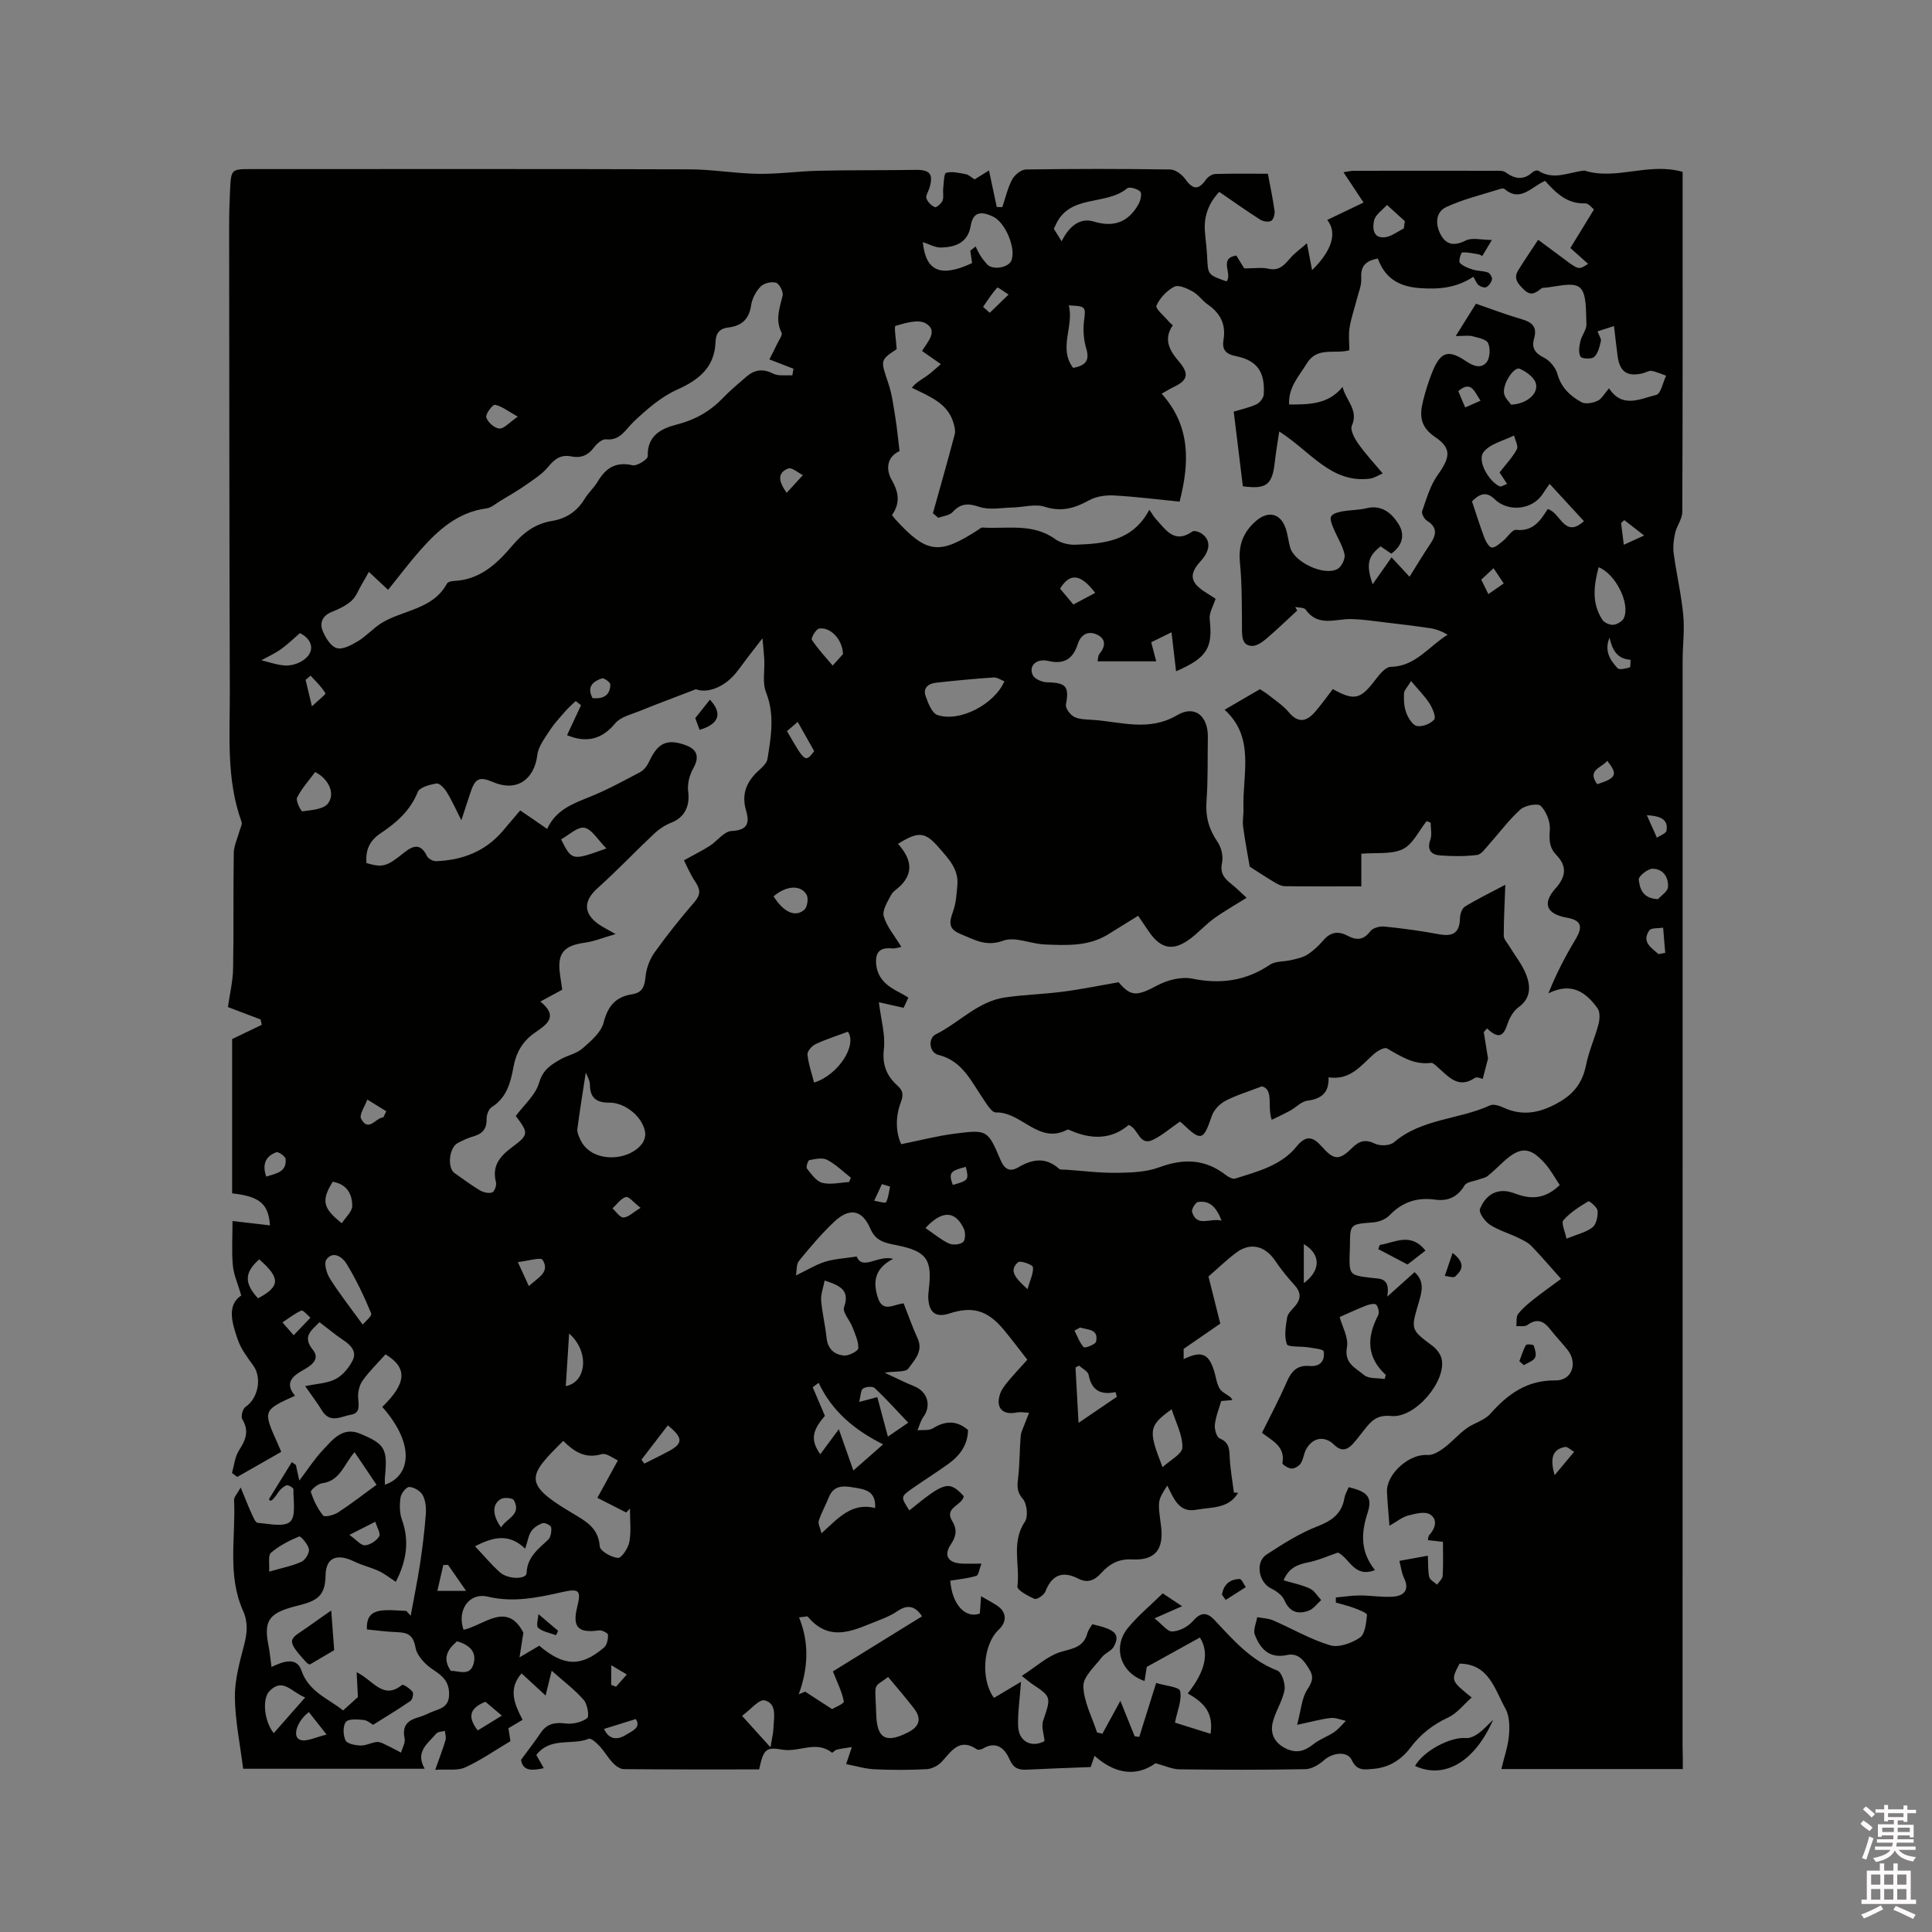 <svg enable-background="new 0 0 400 400" viewBox="0 0 400 400" xmlns="http://www.w3.org/2000/svg"><rect x="0" y="0" width="400" height="400" fill="#808080" stroke="none"/><path d="m385.2 377.6.6-.7c.6.4 1.3.9 1.9 1.5l-.6.7c-.8-.5-1.4-1-1.9-1.5zm.3 7.1c.6-1.4 1.1-2.9 1.5-4.5.3.1.6.3.9.4-.5 1.4-1 2.9-1.5 4.4zm.2-10.1.6-.6c.7.5 1.3 1.1 1.9 1.6l-.7.7c-.6-.6-1.2-1.2-1.8-1.7zm8.4-.8h.8v.9h1.8v.7h-1.8v1.8h-.8v-.3h-1.2v.9h3.3v2.6h-.8v-.4h-2.5c0 .3 0 .6-.1.8h3.4v.7h-3.5c0 .3-.1.6-.1.8h4v.7h-3.5c.7.9 1.9 1.3 3.6 1.5-.2.2-.4.5-.6.9-1.9-.3-3.2-1.1-3.8-2.3-.5 1.1-1.8 2-3.9 2.4-.2-.3-.4-.5-.6-.8 1.9-.4 3.1-.9 3.6-1.7h-3.2v-.7h3.5c.1-.2.1-.5.2-.8h-3.3v-.7h3.4c0-.2 0-.5 0-.8h-2.4v.3h-.8v-2.6h3.3v-.9h-1.2v.3h-.8v-1.8h-1.8v-.7h1.8v-.9h.8v.9h3.2zm-4.4 5.5h2.4c0-.3 0-.6 0-.9h-2.4zm1.2-3.1h3.2v-.8h-3.2zm4.4 2.2h-2.4v.9h2.5v-.9z" fill="#fcfafa"/><path d="m389.2 385.8h.9v1.5h1.9v-1.5h.9v1.5h2.7v6h1.1v.9h-11.3v-.9h1.1v-6h2.7zm.2 8.7.5.8c-1.2.6-2.5 1.3-4 1.9-.2-.3-.3-.6-.6-.8 1.6-.6 3-1.3 4.1-1.9zm-2-4.3h1.9v-2.1h-1.9zm0 3.1h1.9v-2.2h-1.9zm2.7-3.1h1.9v-2.1h-1.9zm0 3.1h1.9v-2.2h-1.9zm2.4 1.3c1.4.6 2.7 1.2 4.1 1.8l-.5.9c-1.5-.7-2.8-1.4-4.1-1.9zm2.2-6.5h-1.9v2.1h1.9zm-1.9 5.2h1.9v-2.2h-1.9z" fill="#fcfafa"/><g fill="#010100"><path d="m348.41 366.26c-12.52 0-24.59 0-37.57 0 .59-2.5 1.38-4.69 1.57-6.94.16-1.85.13-4.05-.73-5.58-2.22-3.95-3.39-9.26-9.5-9.3-1.82 3.5-1.82 3.5 2.51 7.01-1.66 1.46-3.02 3.27-4.83 4.12-3.17 1.48-5.74 3.46-7.82 6.23-1.93 2.57-4.49 4.17-7.76 4.43-1.75.14-3.32.5-4.4-1.81-.92-1.97-4-1.56-5.77.02-1.04.93-2.56 1.83-3.88 1.85-8.69.16-17.39.14-26.09.03-1.43-.02-2.85-.71-4.9-1.26-3.87 2.78-8.27 2.35-12.63-1.54-.38 1.12-.69 2.03-.79 2.33-4.64.18-8.91.32-13.18.54-1.75.09-2.82-.28-3.63-2.14-.97-2.23-2.71-3.9-5.54-2.21-.33.19-.94.32-1.2.15-3.63-2.47-5.26.35-7.28 2.55-.75.82-2.06 1.49-3.15 1.55-3.6.19-7.21.19-10.81.02-1.87-.08-3.71-.66-5.85-1.07.21-.64.63-1.88 1.19-3.53-1.22.2-2.2.31-3.15.54-.36.09-.87.7-.96.63-3.27-2.62-6.84-.04-10.24-.63-3.46-.6-3.93-.12-4.85 4.09-9.21 0-18.62.03-28.03-.06-.76-.01-1.67-.67-2.24-1.28-1.02-1.07-1.76-2.39-2.76-3.48-.62-.67-1.77-1.72-2.25-1.52-3.47 1.41-7.93-.45-10.85 3.35.46.82.95 1.69 1.54 2.73-2.44.55-4.36.62-4.7-1.74 1.53-2.09 2.86-3.77 4.04-5.54 1.3-1.95 2.96-2.25 5.19-1.97 1.46.18 3.29-.24 4.45-1.09.48-.35.07-2.9-.7-3.78-1.84-2.11-4.13-3.83-6.64-6.05-.44 1.8-.73 2.97-1.26 5.13-1.9-1.75-3.39-3.12-4.97-4.58-2.84 3.19-1.49 6.37.21 9.61-1 .59-1.89 1.12-2.94 1.74.15.98.31 1.97.42 2.68-3.23 1.92-6.17 3.98-9.39 5.44-1.58.72-3.66.33-6.18.49.87-2.46 1.58-4.29 2.13-6.16.17-.57-.08-1.27-.13-1.91-.61.18-1.45.16-1.79.57-1.71 2.03-4.44 3.74-2.39 7.28-12.98 0-25.65 0-37.59 0-.64-5.1-1.66-9.97-1.71-14.84-.04-3.6 1-7.27 1.92-10.82.64-2.46.83-4.69-.23-7.05-3.32-7.4-1.48-15.26-1.86-22.92-.03-.63.66-1.29 1.37-2.6.94 2.28 1.54 3.83 2.23 5.34.34.73.81 1.94 1.3 1.98 2.31.18 5.49.93 6.72-.25 1.25-1.19.62-4.39.67-6.72.01-.28-1.07-.93-1.42-.8-.67.25-1.31.84-1.72 1.45-1.3 1.95-1.75 2-1.91 1.39 1.57-2.55 3.15-5.1 4.72-7.65l.84.6c.21.95.42 1.9.71 3.23 1.74-2.29 3.11-4.44 4.82-6.26 2.05-2.17 4.11-4.96 7.74-3.46 5.23 2.15 5.73 3.19 5.17 8.97-.05.52-.01 1.05-.01 1.6 5.23-1.75 6.42-8.22-.54-16.1 5.03-4.91 5.29-8.08.67-10.89-1.58 1.77-3.34 3.48-4.74 5.43-.67.93-1 2.35-.93 3.52.08 1.55.53 3.22-1.49 3.55-1.99.33-4.3 1.9-5.98-.84-.98-1.61-2.14-3.12-3.5-5.08 2.37-.5 4.56-.56 6.3-1.46 1.47-.76 2.77-2.35 3.54-3.87.88-1.76-.32-3.12-1.89-4.16-1.67-1.1-3.2-2.4-4.98-3.75-1.68 1.75-3.64 2.91-1.36 5.75 1.5 1.87-.23 3.17-1.97 4.14-2.16 1.2-4.02 2.65-1.74 5.34-6.67 3.04-6.67 3.04-3.57 9.94.21.48.41.96.72 1.68-3.07 1.75-6.08 3.47-9.1 5.19-.37-.27-.74-.54-1.11-.82.47-1.58.61-3.36 1.47-4.69 1.39-2.14 2.14-4.02.67-6.45-.33-.55.1-2.16.67-2.54 2.61-1.74 3.45-6.01 1.61-8.56-1.23-1.7-2.57-3.46-3.23-5.41-1.17-3.42-2.3-7.07.74-9.1-.72-2.45-1.56-4.3-1.74-6.2-.27-2.92-.07-5.88-.07-9.21 2.82.33 5.26.61 7.75.9-.3-4.45-2.11-6-7.83-6.63 0-10.79 0-21.63 0-31.94 2.47-1.19 4.3-2.07 6.13-2.95-.08-.37-.15-.74-.23-1.11-2.21-.84-4.42-1.68-6.77-2.57.38-2.71 1.02-5.32 1.07-7.93.15-7.98.01-15.97.14-23.95.02-1.49.75-2.97 1.15-4.46.18-.67.65-1.47.46-2.01-3.2-8.82-2.4-17.99-2.43-27.07-.1-32.13-.11-64.26-.14-96.39 0-2.44.07-4.88.19-7.31.21-4.37.24-4.37 4.47-4.37 30.22 0 60.45-.05 90.67.05 4.73.01 9.45.86 14.19.93 4.2.06 8.4-.55 12.61-.64 6.66-.15 13.32-.07 19.97-.18 3.02-.05 3.78.88 2.86 3.83-.22.71-.78 1.53-.59 2.08.26.75 1.02 1.49 1.75 1.81.3.13 1.34-.74 1.58-1.35.3-.73.04-1.67.14-2.51.13-1.14.14-3.12.61-3.25 1.25-.34 2.73.03 4.09.29.58.11 1.09.63 1.81 1.07.9-.56 1.85-1.15 2.97-1.85.56 2.66 1.08 5.11 1.61 7.57.38.01.77.01 1.15.02.65-1.92 1.1-3.95 2.04-5.72.51-.95 1.85-2.05 2.83-2.07 9.97-.15 19.94-.15 29.9 0 1.06.02 2.42 1.03 3.09 1.97 1.62 2.25 2.75 2.33 4.33.09.4-.56 1.25-1.11 1.91-1.13 3.58-.11 7.17-.05 10.88-.05.51 2.72 1.04 5.19 1.38 7.68.09.68-.21 1.8-.69 2.07-.56.31-1.67.14-2.27-.24-2.85-1.82-5.61-3.78-8.49-5.76-2.23 2.4-3.2 5.07-2.97 8.17.14 1.8.39 3.58.47 5.38.17 3.62.13 3.62 4.01 4.99 1.31-1.54-1.72-4.78 2.03-5.35.67 1.09 1.38 2.26 1.63 2.66 2.21 0 3.66-.25 4.98.06 2.21.52 3.29-.71 4.51-2.14.89-1.05 2.06-1.87 3.5-3.13.46 2.39.73 3.82 1.06 5.57 4.14-4.06 5.26-7.76 3.14-10.39 2.47-1.19 4.88-2.34 7.52-3.61-1.43-2.15-2.7-4.07-4.16-6.27.85-.12 1.5-.3 2.16-.3 9.65-.02 19.3-.02 28.95 0 .83 0 1.87-.11 2.46.32 1.96 1.43 3.74 1.67 5.62-.06.27-.24.93-.43 1.17-.27 3.1 2.02 6.17.36 9.24 0 .11-.01.22-.06.31-.03 6.59 2.07 13.17-1.76 20.31.26v3.31c0 22.38.03 44.75-.07 67.13-.01 1.45-1.16 2.87-1.49 4.36-.31 1.39-.47 2.89-.28 4.29.57 4.23 1.57 8.42 1.97 12.66.3 3.14-.13 6.35-.13 9.53-.01 74.87-.01 149.75-.01 224.62.05 1.48.05 2.95.05 4.78zm-80.24-240.59c.13.25.27.5.4.74-2.14 1.97-4.24 4-6.46 5.89-.81.68-1.92 1.45-2.87 1.43-1.89-.05-2.09-1.57-2.1-3.21-.04-4.66.03-9.35-.42-13.98-.35-3.61.58-6.28 3.3-8.66 2.44-2.14 5.04-1.71 6.15 1.46.45 1.29.57 2.69.94 4.01.88 3.08 7.1 6 9.84 4.43.83-.47 1.62-2.14 1.42-3.03-.43-1.9-1.58-3.63-2.33-5.47-.31-.76-.75-1.85-.43-2.38.34-.59 1.45-.87 2.28-1.02 1.65-.3 3.38-.26 5-.65 3.15-.77 5.17.94 6.62 3.2 1.42 2.22.92 4.47-1.45 6.2-.75-.51-1.5-1.03-2.21-1.51-2.67 2.03-3.05 3.83-1.66 7.84 1.3-1.85 2.55-3.62 3.92-5.57 1.31 1.42 2.44 2.64 3.72 4.02 1.49-2.37 2.84-4.64 4.31-6.82 1.26-1.87 1.51-3.41-.71-4.79-.55-.34-1.16-1.47-.99-1.96.9-2.56 1.66-5.31 3.2-7.47 2.61-3.68 3-5.52-.58-7.94-3.06-2.07-3.17-4.48-2.44-7.4.51-2.04 1.14-4.08 1.93-6.03 1.71-4.19 3.28-4.74 7.07-2.16 1.58 1.08 3.11 1.46 4.16.16.72-.89.81-2.84.33-3.94-.35-.81-2.06-1.14-3.23-1.44-.85-.22-1.81-.04-3.49-.04 1.59-2.54 2.89-4.62 4.19-6.7 3.37 1.16 6.34 2.3 9.39 3.18 2.16.62 3.35 1.55 2.65 4-.54 1.87.1 3.04 2.01 3.97 1.23.6 2.45 2.07 2.81 3.39.78 2.84 2.67 4.57 4.98 5.85.84.46 2.36.17 3.35-.29.86-.4 1.4-1.49 2.36-2.59 2.77 4.25 6.48 2.17 9.79 1.36.94-.23 1.37-2.59 2.03-3.97-1.01-.35-1.99-.82-3.03-.99-.56-.09-1.2.36-1.81.5-3.25.75-4.77-.3-5.21-3.62-.26-1.96-.47-3.92-.74-6.16-1.4.45-2.36.76-3.41 1.1.32.88.81 1.53.69 2.04-.27 1.16-.59 2.53-1.39 3.26-.54.49-2.54.39-2.82-.08-.47-.8-.27-2.13-.03-3.17.27-1.23 1.31-2.4 1.25-3.56-.14-2.64.13-6.33-1.4-7.59-1.52-1.25-5.06-.04-7.71.1-.09 0-.19.09-.27.16-1.13.86-2.11 1.61-3.54.21-1.25-1.22-2.26-2.3-1.19-4.03 1.28-2.07 2.66-4.09 4.12-6.31 2.21 1.64 3.81 2.82 5.41 4.02 2.98 2.23 2.98 2.23 4.93.97-1.12-1-2.21-1.98-3.67-3.28 1.52-2.49 3.02-4.95 4.88-7.98-.35-.26-1.12-1.3-1.83-1.27-3.79.16-6.11-2.25-8.29-4.66-2.89 1.27-5.08 4.49-8.4 1.69-.18-.16-.64-.09-.93 0-3.72 1.19-7.57 2.09-11.09 3.72-2.37 1.09-2.3 3.74-1.13 5.84 1.14 2.04 2.83 2.26 5.11 1.11 1.32-.67 3.25-.12 5.43-.12-.95 1.59-1.48 2.46-1.99 3.32-.37-.18-.54-.31-.72-.34-1.15-.18-2.31-.48-3.44-.39-.25.02-.79 1.83-.5 2.14.67.7 1.75 1.1 2.73 1.41.99.31 2.11.24 3.09.59.42.15.92.98.85 1.4-.11.61-.61 1.32-1.15 1.63-.36.21-1.19-.07-1.6-.39-.45-.35-.66-1.01-1.11-1.75-3.49 2.31-7.1 2.65-11.19 2.34-4.54-.34-7.22-2.32-8.57-6.11-2.82.49-3.59 1.82-3.45 4.14.09 1.38-.54 2.81-.89 4.2-.5 1.98-1.19 3.92-1.52 5.93-.25 1.52-.05 3.11-.05 4.72-3.1.85-6.65-.82-8.81 2.73-1.6 2.64-3.86 4.89-3.66 8.5 4.22 0 8.15-.04 11.06-3.64.72 2.84 3.36 4.79 1.93 8.01-.4.9.57 2.67 1.32 3.74 1.44 2.05 3.17 3.9 5.07 6.16-.91.38-1.77.96-2.68 1.08-8.03 1-12.25-5.64-18.75-9.77-.35 2.41-.69 4.27-.89 6.14-.52 4.93-1.72 5.87-6.64 5.21-.63-5.16-1.26-10.3-1.89-15.46 1.48-.45 3.16-.81 4.68-1.5.69-.32 1.48-1.29 1.53-2.01.31-4.69-1.33-7.09-5.78-7.98-2.2-.44-2.88-1.43-2.54-3.42.53-3.17-.68-5.48-3.27-7.27-1.12-.78-1.94-2.04-3.12-2.69-1.15-.64-2.92-1.45-3.81-.99-1.54.8-3 2.34-3.69 3.92-.27.61 1.63 2.18 2.56 3.3.19.23.45.42.83.77-1.97 2.79-.74 5.16 1.16 7.37 2.29 2.66 2.02 4.01-1.09 5.46-.64.3-1.24.69-2.38 1.33 6.06 6.77 5.76 14.37 3.71 22.35-4.72-.47-9.14-1.04-13.57-1.28-1.69-.09-3.63.17-5.08.96-3 1.65-5.76 2.51-9.28 1.38-1.98-.64-4.39.1-6.61.15-2.31.05-4.81.57-6.89-.12-2.35-.79-3.88-.76-5.57 1.08-.65.7-1.95.8-2.95 1.18-.37-.32-.75-.63-1.12-.95 1.52-5.44 3.07-10.86 4.51-16.32.21-.79-.06-1.77-.32-2.59-1.24-3.84-4.62-5.16-8.55-7.07.83-1.09 1.99-1.67 3.04-2.41 1-.7 1.89-1.57 2.97-2.48-1.43-1-2.62-1.82-3.9-2.72 1.16-1.93 3.42-4.18.75-5.73-1.53-.89-4.23-.06-6.25.53-.33.1.13 2.93.25 4.82-3.47 2.3-3.35 2.27-1.74 7.04.77 2.27 1.07 4.72 1.46 7.1.36 2.2.56 4.42.87 6.97-2.43 1.08-3.03 3.54-1.58 6.05 1.5 2.59 1.68 4.85.01 7.19.33.41.51.67.72.9 6.49 7.09 9.06 7.41 17.17 2.13.26-.17.55-.46.81-.45 5.09.33 10.41-.98 15.09 2.39 1.1.79 2.74 1.21 4.11 1.17 6.02-.19 11.96-.75 15.39-7.25.67.97.96 1.52 1.37 1.95 2.04 2.19 3.8 5.2 7.55 2.56.37-.26 1.41.08 1.93.45 1.93 1.34 1.8 3.47-.24 5.7-2.41 2.63-2.18 4.37.84 6.32.79.51 1.59 1.02 2.26 1.45-.47 1.52-1.37 2.94-1.22 4.24.66 5.86-.45 7.97-6.96 10.78-.33-2.78-.62-5.28-.94-8.07-1.51.74-2.87 1.4-4.2 2.06.37 1.43.65 2.51 1.03 3.95-4.2 0-8.1 0-12.15 0 .17-.82.14-1.2.31-1.41 1.33-1.58 1.57-3.23-.48-4.15-1.78-.8-3.28-.01-3.93 2.01-.95 2.97-2.76 4.26-6.04 3.48-2.51-.6-4.19 1-3.25 2.95.39.79 1.9 1.44 2.91 1.46 4 .08 4.64.86 3.94 4.62-.14.75.88 2.11 1.7 2.53 1.07.55 2.46.54 3.73.62 5.9.38 11.7 2.53 17.64-.98 3.64-2.15 6.38.25 6.31 4.55-.07 4.45.04 8.92-.28 13.35-.23 3.14.5 5.74 2.27 8.32.8 1.16 1.24 3.01.95 4.36-.44 2.09.39 3.17 1.81 4.29 1.17.93 2.24 2.01 3.28 2.96-2.57 1.61-4.74 2.82-6.74 4.27-1.71 1.24-3.15 2.85-4.83 4.13-3.61 2.74-6.18 2.26-8.72-1.48-.65-.95-1.29-1.91-2.17-3.2-2.16 1.34-4.2 2.61-6.25 3.87-4.08 2.51-8.63 2.25-13.11 2.07-2.89-.12-6.13-1.68-8.55-.79-3.6 1.31-5.95-.19-8.83-1.36-2.73-1.1-2.32-2.6-1.56-4.74.6-1.69.71-3.57.87-5.38.3-3.3-1.81-5.46-3.77-7.72-2.87-3.32-4.22-3.53-8.51-.84 2.37 2.69 3.52 5.58.58 8.61-.66.68-1.62 1.19-2.03 1.99-.72 1.39-1.86 3.16-1.51 4.39.61 2.14 2.22 3.99 3.64 6.34-.2.04-1.14.4-2.02.31-2.65-.25-3.43 1.06-3.17 3.42.34 3.02 2.45 4.52 4.89 5.75.54.27 1.04.6 1.76 1.02-.44.94-.79 1.71-.99 2.12-1.95-.44-3.53-.8-5.12-1.16.45 3.68 1.38 6.76 1.04 9.7-.38 3.26.57 5.54 2.81 7.57 1.14 1.03 1.3 1.86.67 3.52-1.16 3.06-.97 6.34.11 8.6 4.02-.81 7.51-1.73 11.07-2.18 6.75-.86 6.84-.79 9.51 5.5.84 1.98 2.01 2.44 3.64 1.48 2.93-1.72 5.68-2.18 8.44.28.32.29 1.02.17 1.55.21 3.49.24 6.98.69 10.47.64 2.92-.04 6.02-.14 8.7-1.13 5.06-1.88 9.56-1.76 13.87 1.62.52.4 1.38.86 1.89.7 4.64-1.47 9.52-2.67 12.74-6.67 1.91-2.37 3.37-2 5.1-.05 2.62 2.95 3.67 3.04 6.39.35 1.45-1.43 2.75-1.83 4.75-.84 1.03.51 3.07.41 3.9-.3 5.74-4.93 13.42-4.67 19.87-7.64.71-.33 1.92.05 2.74.43 4.28 2 8.1.99 11.94-1.31 2.94-1.77 4.56-4.15 5.23-7.53.56-2.85 1.82-5.56 2.56-8.39.27-1.04.36-2.55-.2-3.31-2.39-3.3-5.35-5.49-10.17-3.09 1.64-4.1 3.51-7.68 5.59-11.14 1.64-2.72 1.22-4-1.83-4.54-4.15-.74-5.09-2.91-2.28-6.05 2.19-2.45 2.41-4.59.16-6.92-1.47-1.52-1.51-3.14-1.34-5.19.13-1.65-.71-3.77-1.87-4.96-.59-.61-3.26-.13-4.21.72-2.41 2.16-4.36 4.84-6.54 7.27-.74.82-1.56 2.05-2.46 2.16-2.5.31-5.08.29-7.61.1-1.84-.14-2.82-1.11-2.05-3.27.37-1.05.06-2.33.06-3.51-.28-.11-.56-.22-.83-.33-1.61 2-2.84 4.79-4.93 5.8-2.37 1.14-5.52.69-8.59.95v6.76c-5.46 0-10.63.03-15.8-.03-.69-.01-1.43-.36-2.05-.73-1.77-1.05-3.48-2.19-5.26-3.32-.43-2.51-.99-5.4-1.37-8.31-.16-1.23.13-2.51.08-3.77-.24-7.04 2.47-14.64-3.91-20.4 2.35-1.37 4.58-2.67 7.31-4.26.15.1 1.06.62 1.87 1.26 1.41 1.12 2.96 2.14 4.1 3.5 2.01 2.4 3.76 1.91 5.5-.12 1.29-1.5 2.44-3.12 3.63-4.66 4.52 2.51 5.74 2.15 8.95-2.11.79-1.04 2-2.48 3.04-2.5 5.13-.08 7.83-4.21 11.78-6.65-1.22-.73-2.43-1.17-3.69-1.36-3.23-.48-6.48-.86-9.73-1.25-2.16-.26-4.33-.58-6.51-.63-3.3-.07-6.93 1.71-9.51-2.01-.36-.42-1.41-.33-2.11-.49zm-68.63 184.09c-.33 1.98-4.13 2.32-2.4 5.15 1.1 1.81.82 3.21-.32 4.91-1.49 2.22-.5 3.77 2.26 3.9 1.24.06 2.49.01 4.11.01-.43 1.11-.57 2.38-1.05 2.53-1.74.54-3.59.7-5.4 1 .37 4.9 3.11 7.91 6.13 6.81.08-1.09.15-2.17.25-3.59 1.33.77 2.35 1.31 3.31 1.94 1.98 1.29 2.11 3.32.36 4.97-3.31 3.13-3.78 10.35-1 14.14 1.63-.97 3.24-1.93 5.6-3.33-.27 3.73-.69 6.44-.6 9.14.11 3.28 2.8 4.57 5.47 3.14-.13-1.48-.7-3-.3-4.19 1.68-4.98 1.78-4.94-2.42-7.75-.47-.32-.9-.7-1.99-1.57 3.01-1.91 5.43-4.23 8.26-5.01 2.52-.69 4.56-1.03 5.32-3.82.18-.68.68-1.27 1.02-1.86 4.82 1.09 5.8 2.06 4.46 4.62-.48.92-1.83 1.35-2.49 2.22-1.46 1.92-3.86 4.01-3.82 5.99.07 3.21 1.8 6.38 2.83 9.57.37.09.74.18 1.11.27 1.06-1.95 2.12-3.89 3.72-6.81 1.19 2.95 2.07 5.15 2.96 7.34.32.04.63.08.95.13 1.13-3.62 2.27-7.25 3.5-11.17 1.86.57 4.78.82 4.96 1.65.4 1.88-.56 4.05-1.07 6.56 2.29.72 4.76 1.49 7.37 2.31.74-4.71-1.82-6.68-4.72-8.36 3.74-4.68 4.46-8.48 2.52-11.57-3.53 1.95-7.05 3.9-11.01 6.09-.07.47-.26 1.67-.45 2.91-5.02-1.7-6.7-7.06-3.39-11.05 2.13-2.57 4.75-4.73 7.15-7.09 1.41.93 2.52 1.67 4.01 2.66-1.92.85-3.4 1.5-5.71 2.51 1.58 1.24 2.65 2.75 3.67 2.72 1.44-.05 3.19-.94 4.16-2.04 1.64-1.86 2.87-2.16 4.61-.31 3.83 4.08 7.48 8.33 12.99 10.44.92.35 1.71 2.78 1.48 4.05-.43 2.35-1.95 4.49-2.47 6.83-.49 2.19.42 4.09 2.67 5.22 2.23 1.12 3.97.61 5.81-.87 1.26-1.02 2.9-1.55 4.26-2.48.92-.62 1.63-1.54 2.44-2.33-1.05-.22-2.12-.71-3.13-.6-1.99.22-3.95.78-6.97 1.42.83-3.14.96-5.47 2.05-7.2.96-1.52 1.52-2.54.55-4.17-1.08-1.82-2.29-3.6-4.65-3.09-3.73.81-5.56-1.29-6.7-4.18-.39-1 .29-2.42.49-3.65 1.1.21 2.29.23 3.29.66 3.95 1.71 7.73 3.94 11.81 5.16 1.79.53 4.48-.44 6.16-1.59 1.09-.75 1.3-3.05 1.47-4.7.04-.39-1.65-1.05-2.61-1.41-1.25-.47-2.56-.77-3.84-1.15 0-.35 0-.7 0-1.05 1.66-.15 3.31-.42 4.97-.42 2.31 0 4.63.42 6.91.25 2.31-.18 3.42-1.45 2.21-3.93-.47-.97-.58-2.12-.93-3.48 2.24-.41 4.05-.74 5.89-1.07.09 1.77-.01 3.13.29 4.41.15.62 1.05 1.07 1.62 1.59.41-.61 1.13-1.2 1.16-1.84.14-2.31.06-4.63.06-7.03-1.01-.11-2.02-.22-3.13-.35.1-.43.08-.8.26-1 1.31-1.44 1.85-3.31.17-4.34-1.07-.66-3.06-.13-4.53.25-1.2.31-2.25 1.2-3.85 2.11-.21-2.78-.41-4.87-.51-6.96-.18-3.78 4.64-7.99 8.39-7.69 1.09.09 2.41-.72 3.38-1.44 1.65-1.22 3.01-2.83 4.66-4.04 1.56-1.15 3.73-1.65 4.96-3.04 3.65-4.12 7.61-6.99 13.5-6.92 3.43.04 4.67-3.6 2.47-6.36-1.12-1.41-2.39-2.7-3.49-4.13-1.35-1.76-2.75-2.48-4.8-.98-.54.39-1.51.18-2.29.24.1-.85-.08-1.93.37-2.52.88-1.16 2.05-2.12 3.2-3.03 1.72-1.37 3.52-2.63 5.69-4.24-2.21-2.47-4.1-4.71-6.14-6.81-.76-.77-1.84-1.27-2.84-1.75-1.93-.92-4.04-1.53-5.8-2.69-1.01-.66-2.3-2.5-2.01-3.23.88-2.18 2.59-3.94 5.35-3.68.93.09 1.84.47 2.74.77 3.08 1.01 5.79.51 8.43-2.04-1.01-1.5-1.86-3.1-3.02-4.41-3.13-3.56-5.14-3.6-8.61-.44-1.1 1-2.14 2.06-3.3 2.98-.49.39-1.22.49-1.84.72-1 .38-2.49.48-2.92 1.2-1.46 2.44-3.45 3.34-6.12 2.97-3.72-.52-6.8.5-9.44 3.25-.79.82-2.18 1.37-3.34 1.46-4.84.38-4.84.3-4.85 4.98 0 .42-.04.85-.05 1.27-.13 4.66-.08 4.69 4.52 5.24 1.73.21 3.95-.11 3.25 3.89 2.42-2.16 4.01-3.59 5.66-5.07 2.18 1.91 1.49 4.16.83 6.4-1.64 5.53-1.6 5.49 2.88 8.86.83.63 1.64 1.65 1.88 2.63 1.11 4.51-5.38 12.38-10.41 11.89-3.04-.3-4.18 1.08-5.61 2.88-.79.99-1.55 2.03-2.41 2.96-1.19 1.28-2.4 1.49-3.8.12-1.99-1.94-4.42-1.55-5.79.9-.51.91-.57 2.08-1.13 2.94-.37.57-1.28 1.1-1.93 1.08-.67-.03-1.93-.86-1.87-1.14.65-3.46-2.17-4.66-4.23-6.26 1.82-3.7 3.63-7.06 5.13-10.55.95-2.2 2.17-3.52 4.71-3.29 2.17.2 3.26-1.06 2.93-3.04-.07-.44-2.07-.63-3.21-.82-1.53-.25-4.17.01-4.41-.65-.59-1.63-.24-3.67.05-5.5.14-.84.97-1.61 1.6-2.33 1.35-1.55 1.3-2.93-.12-4.47-1.43-1.56-2.76-3.22-3.94-4.97-2.06-3.06-5.09-3.88-7.99-1.74-2.1 1.55-3.98 3.4-5.83 5 .83 3.31 1.6 6.35 2.45 9.75-2.41 1.66-4.89 3.37-7.59 5.23v2.12c3.77-1.83 5.28-1.15 6.4 2.78.32 1.12.47 2.35 1.05 3.31.46.76 1.47 1.19 2.23 1.78.13.1.2.28.43.6-.86.08-1.6.14-2.34.21-.47 1.66-1.14 3.27-1.31 4.93-.1.93.37 2.55 1.02 2.82 2.09.86 1.97 2.39 2.07 4.13.13 2.36.56 4.71.86 7.06.29.02.57.04.86.06-1.96 3.37-5.57 2.93-8.66 3.51-3.61.68-4.67-2.39-6-5.01-2 3.13-2 3.13-1.31 8.2.68 4.99-1.15 7.35-5.99 7.09-2.77-.15-4.67.95-6.36 2.81-1.35 1.48-2.77 2.19-4.74 1.18-3.26-1.68-5.48-.82-6.84 2.67-.28.73-1.76 1.71-2.24 1.5-1.37-.57-3.65-1.84-3.55-2.57.58-4.42-1.33-9.1 1.54-13.37.73-1.08.46-3.76-.43-4.77-1.37-1.59-1.12-2.9-.93-4.6.31-2.78.27-5.6.5-8.39.07-.84.52-1.65.82-2.47.29-.79.61-1.57.92-2.35-.85-.03-1.73-.22-2.54-.06-2.95.6-4.45-.96-3.46-3.86.33-.97 1.04-1.84 1.7-2.64 1.27-1.52 2.63-2.97 3.94-4.42-1.73-2.22-3.25-4.25-4.88-6.21-3.36-4.04-6.47-4.94-11.29-3.36-2.64.86-4.07-.06-4.32-2.87-.07-.73.01-1.48.1-2.22.73-6.1-.48-7.8-6.6-9.04-2.28-.46-4.35-.73-5.51-3.43-1.71-3.99-4.35-4.42-7.55-1.38-2.61 2.47-4.95 5.24-7.22 8.03-.59.73-.45 2.05-.64 3.03 2.35-1.13 4.12-2.24 6.04-2.84 1.89-.59 3.93-.68 6.53-1.08 1.25 2.98 4.28-.35 7.56.47-4.02 2.1-4.17 4.97-3.14 8.13 1.02 3.13 3.39 1.23 5.31 1.1.99 2.52 1.82 4.92 2.88 7.22 1.25 2.71-.68 4.53-1.91 6.28-.54.78-2.6.5-4.9.85 2.39 1.11 4.23 2.05 6.14 2.82 2.75 1.11 3.59 3.99 1.86 6.37-.57.79-.81 1.82-1.21 2.74 1.08-.12 2.36.1 3.2-.41 2.55-1.58 4.87-1.69 7.27.34-.05 3.1-1.7 5.33-4.12 7.06-2.41 1.73-4.93 3.31-7.36 5.01-2.5 1.75-2.48 1.78-.67 4.59 7.34-5.99 8.21-6.22 11.27-2.96zm-86.26-138.14c1.79-3.87 5.13-5.16 8.57-6.53 3.69-1.47 7.22-3.39 10.74-5.26.82-.44 1.48-1.43 1.89-2.31 1.74-3.77 3.74-4.65 7.61-3.19 2.38.9 2.68 2.54 1.47 4.69-.79 1.39-1.29 3.28-1.08 4.84.4 2.99-.73 5.37-3.45 6.44-1.32.52-2.6 1.37-3.64 2.35-3.93 3.7-7.65 7.63-11.67 11.23-2.89 2.59-3.01 5.16.17 7.44.83.59 1.76 1.03 3.56 2.07-2.61.75-4.42 1.51-6.3 1.77-4.52.63-5.84 2.22-5.19 6.71.15 1.03.3 2.06.44 3.04-1.46.79-2.72 1.47-4.52 2.45 3.99 3.23 1.06 4.9-1.2 6.49-2.52 1.77-3.83 4.09-4.37 7.04-.59 3.25-1.4 6.38-4.52 8.34-.64.4-1.07 1.64-1.05 2.47.06 2.08-.91 3.06-2.77 3.59-1.11.32-2.19.82-3.21 1.37-1.81.97-2.19 5.16-.63 6.23 1.73 1.19 3.4 2.47 5.2 3.54.72.43 1.82.7 2.55.46.48-.16.98-1.48.81-2.11-.9-3.47.86-5.43 3.43-7.34 3.39-2.53 3.3-2.88.67-6.39 1.66-2.25 4.09-4.32 4.83-6.88.78-2.71 2.48-3.74 4.45-4.86 1.47-.83 3.31-1.17 4.53-2.24 1.73-1.52 3.85-3.31 4.37-5.35.88-3.46 2.52-5.35 5.94-5.88 2.03-.31 2.55-1.56 2.73-3.54.16-1.75.85-3.66 1.87-5.09 2.58-3.62 5.38-7.1 8.28-10.47 1.3-1.51 1.23-2.58.19-4.13-1.11-1.65-1.88-3.53-2.38-4.49 2.3-1.28 3.88-2.05 5.36-3 1.55-1 2.96-3 4.49-3.07 3.38-.15 3.77-1.69 3.01-4.27-.99-3.36.1-5.96 2.59-8.22.75-.68 1.71-1.54 1.85-2.44.73-4.58 1.54-9.13-.3-13.78-.79-1.99-.25-4.5-.36-6.76-.06-1.19-.2-2.38-.38-4.42-1.44 1.85-2.22 2.84-2.98 3.84-.84 1.1-1.62 2.23-2.49 3.3-2.51 3.1-6.05 4.28-8.31 3.4-4.31 1.66-8.04 3.04-11.73 4.54-1.73.7-3.88 1.2-4.97 2.51-2.88 3.49-6.13 4.05-9.98 2.46.95-2.03 1.92-4.12 2.9-6.2-.37-.29-.74-.58-1.11-.87-.75.73-1.55 1.42-2.23 2.21-1.09 1.25-2.23 2.48-3.13 3.87-1.02 1.59-2.35 3.26-2.57 5.02-.64 5.25-4.35 7.74-9.13 5.7-2.91-1.24-3.77-.83-4.78 2.3-.53 1.62-1.06 3.24-1.83 5.58-1.27-2.49-2.03-4.24-3.03-5.84-.48-.77-1.5-1.87-2.1-1.77-1.4.23-3.51.78-3.9 1.77-1.56 3.89-4.47 6.4-7.73 8.57-2.33 1.56-3.1 3.55-2.89 6.14 3.34.98 4.2.74 7.74-2.12 1.8-1.45 3.45-2.13 4.77.64.27.56 1.26 1.11 1.89 1.09 5.4-.2 10.15-1.98 13.77-6.2 1.22-1.43 2.43-2.86 3.66-4.31 1.82 1.22 3.47 2.37 5.58 3.83zm-36.91-53.22c-.55.98-1 1.8-1.48 2.6-.68 1.16-1.17 2.55-2.13 3.4-1.16 1.03-2.67 1.73-4.13 2.32-1.87.75-2.46 2.24-1.86 3.79.56 1.45 1.68 3.29 2.94 3.67 1.24.38 3.1-.65 4.45-1.46 1.74-1.05 3.13-2.69 4.87-3.75 4.48-2.73 10.59-2.76 13.51-8.15.19-.35.94-.52 1.44-.54 5.38-.24 8.91-3.55 12.11-7.34 2.19-2.58 4.7-4.52 8.13-5.07 2.98-.48 5.26-1.98 6.84-4.61.76-1.26 1.93-2.28 2.68-3.54 1.67-2.82 3.75-4.19 7.23-3.39.91.21 3.17-1.24 3.14-1.88-.14-4.33 2.89-5.76 6.03-6.56 3.74-.96 6.81-2.68 9.45-5.41 1.54-1.6 3.25-3.04 4.94-4.49 1.67-1.44 3.4-1.73 5.53-.64 1.11.56 2.65.28 3.99.37.08-.46.15-.92.23-1.38-1.55-.6-3.09-1.2-4.99-1.93.58-1.15 1.15-2.23 1.67-3.33.35-.73 1.1-1.73.86-2.19-1.36-2.67-.41-5.1.21-7.68.19-.79-.65-2.44-1.35-2.67-.92-.3-2.52.08-3.2.78-.98 1.01-1.77 2.51-1.97 3.89-.42 2.89-1.96 4.27-4.72 4.59-1.73.2-2.58 1.12-2.64 2.93-.18 5.26-3.34 7.87-7.93 9.93-3.36 1.5-6.34 4.11-9.05 6.68-1.74 1.64-2.71 3.92-5.73 3.62-.78-.08-1.9.91-2.48 1.7-1.23 1.65-2.75 2.23-4.68 1.84-2.16-.44-3.45.53-4.79 2.16-1.26 1.53-3.05 2.65-4.71 3.81-1.67 1.17-3.45 2.19-5.2 3.24-.93.56-1.85 1.41-2.85 1.54-5.93.79-10 4.46-13.71 8.66-2.31 2.61-4.4 5.41-6.67 8.21-1.62-1.51-2.62-2.44-3.98-3.72zm-20.16 226.73c2.39-1.15 5.2-2.16 6.19.7 1.54 4.48 5.48 5.77 8.64 8.3 1.3-1.17 2.38-2.16 3.06-2.77-.1-1.88-.17-3.26-.26-5.15 3.47 1.7 5.48 5.83 9.41 2.63.22-.18 1.64.75 2.16 1.43.27.34 0 1.6-.42 1.89-2.46 1.7-5.04 3.24-7.74 4.94-.48-.26-1.2-.93-1.96-1-1.26-.11-3.15-.29-3.68.41-.65.85-.59 2.76-.06 3.83.35.71 2.04 1.02 3.14 1.05 1.12.03 2.24-.65 3.38-.73.68-.05 1.42.41 2.1.73.97.45 1.91.98 2.86 1.47.27-.98.93-2.03.74-2.92-.49-2.36.36-3.63 2.55-4.29.91-.27 1.81-.61 2.66-1.03 1.7-.82 3.94-.87 4-3.74.05-2.66-1.27-3.87-3.31-5.19-1.59-1.03-3.33-2.85-3.64-4.57-.46-2.51-1.52-3.12-3.71-3.19-2.15-.07-4.3-.38-6.35-.57-.19-3.2 1.56-3.83 3.58-3.97 1.52-.1 3.05.08 4.58.14l.9.99c.65-3.57 1.38-7.12 1.93-10.7.52-3.43.94-6.88 1.2-10.34.1-1.31-.05-2.82-.65-3.94-.46-.85-1.78-1.63-2.76-1.68-.61-.03-1.7 1.32-1.82 2.16-.22 1.51-.22 3.22.29 4.63 1.7 4.67.75 8.92-1.27 12.85-1.21-.78-2.29-1.66-3.51-2.23-1.67-.78-3.51-1.19-5.16-2-3-1.46-5.81-1.28-5.88 2.93-.06 4.16-1.67 5.23-5.67 6.21-5.76 1.42-7.23 2.82-6.17 8.12.28 1.35.39 2.72.65 4.6zm71.72-42.77c-.9-.37-2.37-1.59-3.37-1.29-3.45 1.03-5.79-.61-7.95-2.75-7.21 7.14-8.49 8.79 1.54 14.75.09.05.18.11.27.17 2.71 1.63 5.49 3 5.75 6.92.06.95 2.4 2.29 3.78 2.39.73.06 2.13-2.05 2.36-3.34.39-2.23.11-4.57.11-6.87-.26.27-.51.54-.77.81-1.99-1.01-3.98-2.02-5.97-3.04 1.35-2.46 2.71-4.94 4.25-7.75zm-16.28 38.37c5.11 4.32 8.67 4.42 13.42.36.61-.52.83-1.73.82-2.62 0-.33-1.24-1-1.83-.92-4.39.62-5.61-.65-4.54-4.9.86-3.43.35-3.82-3.24-3-5.05 1.14-10.08 2.18-15.34.91-3.71-.89-6.4 2.71-4.97 6.87 4.26-.92 8.96-5.99 12.39.59-.22 1.39-.45 2.87-.8 5.12 2-1.17 2.99-1.76 4.09-2.41zm79.25-6.09c-1.37-2.09-2.94-2.54-5.06-1.09-1.12.77-2.41 1.34-3.69 1.84-5.05 1.94-10.17 4.98-14.9-.67-.11-.14-.59.03-1.82.14 2.18 5.29 1.87 10.62-.06 15.93.44-.19.88-.37 1.32-.56 1.71 1.11 3.42 2.22 5.58 3.62.5-.31 2.51-1.12 2.43-1.57-.34-1.94-1.29-3.77-2.25-6.24 6.06-3.73 12.18-7.52 18.45-11.4zm-69.62-112.59c-.62 4.04-1.24 7.85-1.74 11.68-.09.66.26 1.43.55 2.09 2.22 5.06 10 4.7 12.82 1 .46-.6.77-1.58.67-2.32-.46-3.24-4.13-6.24-7.43-6.21-2.51.03-4-.88-4.01-3.67-.01-.97-.63-1.92-.86-2.57zm79.61-170.16c.37-.29.73-.57 1.1-.86.33.65.62 1.32 1.01 1.93.4.62.86 1.21 1.36 1.76 1.17 1.27 4.44.72 5.05-.81.98-2.49-1.25-7.84-3.78-9.05-2.21-1.05-4.13-1.26-4.65 1.86-.58 3.54-3.17 4.46-6.16 4.53-1.22.03-2.45-.71-3.76-1.12.6 6.07 3.73 7.37 10.2 4.34-.13-.83-.25-1.7-.37-2.58zm119.94 48.29c-.6.87-1.03 1.46-1.42 2.07-2.13 3.31-7.12 3.87-10 1.07-1.75-1.7-3.15-1.01-4.65.48.86 2.57 1.64 5.09 2.57 7.55.3.79.96 1.95 1.53 2 .73.06 1.58-.78 2.3-1.34.96-.76 1.92-2.4 2.73-2.31 3.54.39 5.06-1.95 6.54-4.3 2.67.66 3.42 6.19 7.51 2.5-2.3-2.51-4.59-4.99-7.11-7.72zm-112.88 40.88c-.75-.29-1.51-.85-2.23-.8-3.99.27-7.97.65-11.94 1.09-1.54.17-2.74 1.08-2.15 2.74.52 1.47 1.31 3.56 2.47 3.95 4.59 1.53 11.76-2.2 13.85-6.98zm-129.99 166.35c-1.25-1.86-2.82-4.19-4.55-6.75-2.17 2.44-2.97 5.98-6.76 6.44-.87.11-2.4 1.45-2.29 1.79.57 1.74 1.39 3.49 2.55 4.89.32.39 2.25-.1 3.12-.67 2.62-1.7 5.08-3.63 7.93-5.7zm92.83-14.27c-2.68 3.07-3.01 5.03-.96 7.95 1.23-1.66 2.42-3.27 3.84-5.19 1.06 3.02 1.96 5.56 3.01 8.55 2.39-2.1 4.12-3.62 6.16-5.41-5.88-2.95-10.56-6.81-13.35-12.74-.41.3-.82.6-1.23.91.82 1.91 1.64 3.83 2.53 5.93zm-72.45 26.99c1.81 1.91 3.36 3.78 5.15 5.39 1.7 1.52 5.48 1.5 5.53.18.13-3.32 2.39-4.96 4.46-6.91.56-.52.73-1.72.64-2.55-.04-.38-1.26-1.04-1.74-.89-.89.28-1.86.91-2.38 1.67-.6.89-.75 2.08-1.26 3.62-3.46-3.33-6.75-2.33-10.4-.51zm121.46-270.17c1.72-3.49 4.09-4.87 6.61-4.1 4.22 1.28 7.26.14 9.36-3.69.4-.72.67-2.17.3-2.52-.61-.58-2.24-1.04-2.7-.66-4.4 3.68-12.03 1.11-14.86 7.71-.08.18-.18.36-.33.66.45.72.94 1.51 1.62 2.6zm57.56 222.72c.51 1.91 1.88 4.26 1.51 6.29-.62 3.36 1.89 4.28 3.52 5.7.95.83 2.82.59 4.28.84.08-.28.17-.56.25-.84-4.04-3.71-3.94-7.86-1.59-12.35.29-.55.03-1.79-.43-2.21-.36-.33-1.48-.03-2.17.24-1.87.73-3.69 1.59-5.37 2.33zm-93.48 74.52c-3.22 2.46-2.7.68-2.46 7.84.16 4.95 2.03 5.92 6.52 3.66 2.51-1.26 2.9-2.91 1.26-5.03-1.66-2.16-3.45-4.21-5.32-6.47zm-13.15-82.08c-.29 1.55-.82 2.86-.72 4.12.21 2.6.86 5.16 1.12 7.75.24 2.33 1.66 3.51 3.67 3.66.98.07 2.89-.96 2.91-1.52.04-1.45-.68-2.96-1.23-4.39-.54-1.41-2.08-3.04-1.73-4.07 1.24-3.55-.78-4.5-4.02-5.55zm-95.64 9.12c.41-.51 1.98-1.79 1.76-2.32-1.47-3.55-3.13-7.06-5.14-10.33-.73-1.18-2.7-2.8-4.14-.8-.55.77.05 2.85.74 3.94 1.96 3.1 4.24 6 6.78 9.51zm100.46-60.64c-2.24.84-4.55 1.57-6.72 2.59-.76.36-1.72 1.48-1.65 2.16.2 1.95.88 3.85 1.37 5.78 4.94-1.51 8.98-7.69 7-10.53zm155.43-96.17c-.99 3.77-1.49 7.43.77 10.88.4.62 1.53 1.11 2.27 1.05.78-.07 1.86-.71 2.18-1.39 1.36-2.94-1.65-9.1-5.22-10.54zm-160.9 200.03c3.39-3.07 6.22-6.47 11.11-5.24.19-3.59-2.13-3.86-4.35-4.24-2.15-.36-4.22-.58-5.25 2.04-.64 1.63-1.54 3.17-2.07 4.83-.2.63.3 1.48.56 2.61zm140.39-219.64c1.35-1.75 2.7-3.15 3.58-4.81.35-.66-.36-1.88-.58-2.85-2.18 1.11-5.04 1.72-6.34 3.48-1.33 1.81 1.12 6.02 3.35 7.05.32.15.89-.27 1.55-.5-.58-.88-1.02-1.55-1.56-2.37zm-247.29 253.62c-2.83-1.09-4.64-4.23-7.43-1.27-1.45 1.54-1.12 6.08.92 8.67 2.11-2.39 4.13-4.69 6.51-7.4zm179.4-59.67c-4.79 3.46-4.9 4.31-1.88 12 1.52-1.43 4.08-2.74 4.1-4.1.06-2.56-1.36-5.15-2.22-7.9zm-19.28 2.82c3.11-2.11 5.52-3.75 7.93-5.39-.09-.33-.17-.65-.26-.98-3.18.66-4.99-.43-5.57-3.54-.14-.75-1.3-1.31-1.99-1.95-.25.13-.49.26-.74.39.19 3.55.39 7.11.63 11.47zm-1.13-218.43c2.63-.47 3.47-1.52 2.72-4.02-.55-1.82-.68-3.91-.44-5.81.35-2.8.39-2.96-3.18-3.1 1.16 4.26-2.2 8.79.9 12.93zm-166.45 249.23c2.7-.78 4.8-1.18 6.69-2.04.8-.37 1.69-1.82 1.55-2.61-.18-1.02-1.72-2.76-2.03-2.63-2.07.86-4.14 1.92-5.82 3.37-.66.54-.28 2.29-.39 3.91zm9.53-165.55c-1.27 1.72-2.77 3.38-3.75 5.31-.32.64.84 2.87 1.1 2.83 1.85-.27 4.33-.39 5.28-1.6 1.62-2.06.17-5.12-2.63-6.54zm-3.15-28.76c-1.5 1.29-2.67 2.45-4 3.38-1.24.87-2.66 1.5-4 2.24 1.64.38 3.26.99 4.92 1.08 1.16.07 2.52-.31 3.52-.93 2.73-1.66 2.41-4.36-.44-5.77zm250.75-47.3c3.24-.13 5.7-2.27 5.14-4.38-.33-1.26-2.01-2.49-3.36-3.05-1.19-.49-3.56 3.12-3.23 5.1.17.97 1.11 1.8 1.45 2.33zm-20.7 57.22c-.74 1.24-1.44 1.9-1.47 2.58-.06 1.34.01 2.79.48 4.02.41 1.08 1.32 2.56 2.21 2.71 1.13.2 2.83-.46 3.57-1.34.42-.51-.35-2.34-.98-3.33-.98-1.52-2.3-2.83-3.81-4.64zm-166.6 34.66c-1.8-1.8-3-3.99-4.55-4.28-1.43-.26-3.23 1.53-4.84 2.4 2.26 4.45 2.26 4.45 9.39 1.88zm198.77 80.79c2.17-.89 4.01-1.28 5.36-2.32.81-.63 1.17-2.28 1.09-3.43-.05-.74-1.71-2.1-1.92-1.98-1.85 1.11-3.76 2.31-5.16 3.91-.51.57.34 2.32.63 3.82zm-170.69 98.8c2.06 2.28 3.72 4.12 5.9 6.52.31-2.02.58-3.03.61-4.06.07-2.14.79-4.99-1.83-5.67-1.14-.29-2.94 1.95-4.68 3.21zm20.9-219.82c-.1-3.2-2.75-5.7-4.96-5.28-.66.13-1.71 1.98-1.48 2.32 1.25 1.9 2.83 3.58 4.3 5.33.87-.96 1.74-1.93 2.14-2.37zm17.08 118.82c1.63 1.11 3.12 2.37 4.81 3.18.81.39 2.29.28 2.96-.26.5-.4.55-1.99.18-2.76-1.75-3.76-4.5-3.91-7.95-.16zm-13.73 36.01c1.79-.47 2.67-.71 3.76-1 .73 2.71 1.41 5.27 2.19 8.18 1.42-.98 2.42-1.66 4.21-2.89-2.5-2.63-4.62-4.99-6.93-7.16-.44-.41-1.83-.31-2.43.09-.49.34-.46 1.46-.8 2.78zm-109-45.59c-2.38 3.86-2.08 5.46 1.89 8.59.78-1.23 2.16-2.41 2.16-3.58 0-2.39-1.06-4.52-4.05-5.01zm106.9.06c.13-.3.26-.59.39-.89-1.62-1.27-3.12-2.77-4.92-3.71-.97-.51-2.47-.17-3.68.06-.29.05-.74 1.47-.5 1.76.91 1.13 1.93 2.62 3.17 2.94 1.72.44 3.68-.06 5.54-.16zm114.86-197.42c.07-.51.15-1.02.22-1.52-1.23-1.12-2.47-2.24-3.7-3.36-.94 1.06-2.39 2-2.67 3.21-.33 1.43-.32 3.77 2.25 3.48 1.35-.16 2.61-1.18 3.9-1.81zm-172.81 228.78c-.22 3.56-.45 7.12-.69 10.9 4.39-.87 4.89-7.23.69-10.9zm-64.41-7.29c4.64-2.45 4.65-4.22.25-8.06-3.06 2.69-3.17 4.9-.25 8.06zm106.74-83.22c2.09 3.3 4.5 4.41 6.37 2.77.63-.55.89-2.36.47-3.1-1.21-2.12-4.25-1.91-6.84.33zm183.12.58c.72-.81 1.97-1.58 2.05-2.45.19-2.1-1.03-3.85-3.19-3.85-1.01 0-2.95 1.6-2.86 2.26.22 1.68.68 3.92 4 4.04zm-210.47 116.05c.2.27.4.54.6.81 1.7-.86 3.43-1.69 5.11-2.6 2.9-1.58 2.94-2.74-.26-5.31-1.82 2.37-3.64 4.74-5.45 7.1zm-38.17 37.59c-2.05 1.75-3.08 3.58-1.31 6.12 1.74.01 4 1.21 4.73-1.5.68-2.53-.98-3.87-3.42-4.62zm127.59-214.64c1.67-.89 3.07-1.64 4.52-2.41-3.06-4-5.23-4.17-7.28-.88.84 1 1.71 2.03 2.76 3.29zm-115.02-38.9c-2.15-1.19-3.37-2.21-4.74-2.45-.48-.09-2 1.94-1.79 2.61.31 1.01 1.69 2.23 2.7 2.31.94.07 2-1.21 3.83-2.47zm-43.26 268.21c-2.46 1.84-3.49 5.09-1.86 5.72 1.34.53 3.32-.57 5.53-1.06-1.64-2.08-2.66-3.37-3.67-4.66zm39.95.73c-1.46-1.23-2.54-2.15-3.4-2.87-3.54 1.43-3.57 3.34-1.59 5.94 1.53-.94 2.98-1.84 4.99-3.07zm-7.39-25.82c-1.67-2.4-2.71-3.89-3.75-5.39-.33.01-.65.02-.98.03-.41 1.79-.82 3.57-1.23 5.36zm7.24-13.14c1.11-1.92 4.27-2.57 2.65-5.63-.24-.46-1.92-.64-2.6-.3-1.91.99-1.95 3.33-.05 5.93zm59.19-164.87c3.77 6.56 3.78 6.52 5.63 4.15-1.09-1.94-2.2-3.92-3.41-6.06-.85.73-1.48 1.27-2.22 1.91zm-53.44 114.91c1.83-1.75 4.45-2.86 2.84-5.44-.38-.6-3.07.24-5.13.46.97 2.11 1.53 3.32 2.29 4.98zm-30.14-34.94c.21-.42.41-.84.62-1.26-1.31-.81-2.62-1.62-3.93-2.43-.48 1.36-1.74 3.14-1.28 3.99 1.54 2.86 3.01-.24 4.59-.3zm190.58 26.24v8.08c3.62-2.67 3.49-6.04 0-8.08zm73.42-60.04c.47-.09.94-.17 1.41-.26-.15-1.74-.29-3.48-.44-5.22-.98.17-2.48 0-2.87.58-1.64 2.45.49 3.58 1.9 4.9zm-271.02 120.24c1.46 1.04 2.38 2.21 3.22 2.16 1.05-.07 2.38-.93 2.94-1.85.36-.59-.46-1.89-.8-3.03-1.77.9-3.06 1.56-5.36 2.72zm-11.54-41.33c1.45-1.52 2.47-2.58 3.48-3.64-.64-.52-1.54-1.63-1.89-1.47-1.39.61-2.62 1.6-3.91 2.45.58.66 1.16 1.32 2.32 2.66zm71.83-26.38c-1.42-1.09-2.45-2.41-3.05-2.24-1.06.31-1.86 1.52-2.77 2.36.76.67 1.55 1.92 2.28 1.88 1-.04 1.96-1.05 3.54-2zm80.1 16.84c.56-1.99 1.28-3.34 1.13-4.58-.06-.5-2.63-1.4-3.07-1.01-2 1.77-.57 3.26 1.94 5.59zm-157.61-23.31c2.05-.65 4.24-.92 4.02-3.62-.04-.55-1.48-1.58-1.92-1.42-2.12.77-3.02 2.38-2.1 5.04zm197.79 9.11c-1.08-2.83-2.48-4.2-4.87-3.85-.53.08-1.4 1.53-1.23 2.07 1.02 3.23 3.61 1.2 6.1 1.78zm-90.03-150.68c1.17-1.28 2.26-2.47 3.35-3.66-1.02-.5-2.28-1.65-3.02-1.38-2.15.81-2.2 2.52-.33 5.04zm158.99 203.39c1.59-1.91 2.81-3.37 4.03-4.83-.64-.36-1.36-1.12-1.91-1.01-2.43.48-3.18 2.13-2.12 5.84zm-196.81 52.54c1.01 2.23 2.78 2.35 4.55 1.21 1.07-.69 3.24-1.44 2.02-3.26-2.35.74-4.26 1.33-6.57 2.05zm98.57-83.11c-.39.21-.78.43-1.17.64.6 1.18 1.06 2.49 1.92 3.44.22.24 2.42-.57 2.55-1.15.58-2.69-1.77-2.42-3.3-2.93zm-20.1-211.32c.46.41.93.82 1.39 1.23 1.3-1.26 2.59-2.51 3.89-3.77-.81-.51-2.22-1.57-2.33-1.45-1.11 1.22-2 2.63-2.95 3.99zm129.23 93.99c-1.15 1.45-4.28 1.9-2.06 4.84 3.98-1.28 4.3-2.01 2.06-4.84zm.48-25.49c-1.14 2.68.1 4.63 1.66 6.31.38.41 1.7.06 2.53-.16.18-.05.11-1.03.16-1.58-2.77-.17-3.79-2.03-4.35-4.57zm-268.93 7.86c-.35.29-.69.58-1.04.87.37 1.57.75 3.14 1.31 5.48 1.3-1.24 2.92-2.5 2.79-2.7-.8-1.36-1.99-2.47-3.06-3.65zm247.02-19.1c-.76-1.13-1.36-2.04-2.11-3.15-1.01.94-1.74 1.63-2.54 2.37.53 1.07.97 1.98 1.47 3 1.1-.76 1.96-1.36 3.18-2.22zm-188.66 23.74c2.34.25 3.67-.65 3.69-2.83 0-.44-1.33-1.4-1.75-1.25-1.77.61-3.19 1.67-1.94 4.08zm218.3 24.26c.84 1.89 1.46 3.26 2.07 4.64.69-.47 1.89-.86 1.99-1.44.36-2.06-.84-3.07-4.06-3.2zm-4.68-61.11c-.22.2-.44.41-.66.61.17 1.38.34 2.75.56 4.5 1.39-.64 2.39-1.09 4.21-1.92-1.72-1.34-2.91-2.27-4.11-3.19zm-32.94-23.32c1.17-.51 2.13-.94 3.18-1.4-1.26-1.84-1.92-4.31-4.61-1.97.39.92.8 1.87 1.43 3.37zm-103.38 157.23c-3.26.79-3.62 1.29-2.7 3.74 3.28-.94 3.33-1.02 2.7-3.74zm-73.43 107.24c.33.13.67.26 1 .39.75-.85 1.49-1.69 2.24-2.54-.89-.53-1.78-1.05-3.23-1.92-.01 1.87-.01 2.97-.01 4.07zm57.74-103.16c-.56-.17-1.13-.34-1.69-.51-.53 1.15-1.07 2.29-1.6 3.44.85.13 2.31.58 2.45.32.51-.96.59-2.15.84-3.25z"/><path d="m309.14 356.06c-3.9 8.91-10.25 12.32-16.17 9.56 1.73-3.11 7.35-6.07 10.53-5.77.83.08 1.86-.44 2.58-.96 1.12-.82 2.05-1.88 3.06-2.83z"/><path d="m231.59 203.36c2.57 3.01 3.77 2.93 8.06.64 2.09-1.11 4.96-1.84 7.2-1.38 5.87 1.19 11.08.47 16.07-2.88 1.16-.78 2.94-.61 4.41-.97 1.15-.28 2.39-.51 3.35-1.13 1.23-.79 2.35-1.84 3.31-2.96 1.48-1.73 3.07-1.98 5.03-.93 1.77.94 3.28.94 4.67-.93.52-.7 1.97-1.09 2.94-.99 3.79.38 7.58.91 11.32 1.6 2.83.52 4.27-.27 4.32-3.32.01-.83.41-2.02 1.02-2.4 2.4-1.49 4.97-2.73 8.37-4.53-.14 4.03-.33 7.3-.32 10.57 0 .69.69 1.4 1.1 2.08 1.19 1.97 2.69 3.81 3.52 5.92.95 2.41 1.05 4.89-1.55 6.78-1.03.76-1.85 2.11-2.26 3.36-.76 2.33-1.66 3.55-4.27 1.03-.23.26-.46.51-.68.77.25 1.57.51 3.15.88 5.47-.19.74-.62 2.37-1.1 4.21-.29-.05-1.2-.49-1.61-.21-3.4 2.31-5.38-.17-7.56-2.07-.48-.41-1.08-1.09-1.55-1.03-3.57.46-6.26-1.39-9.12-3-.53-.3-1.99.54-2.72 1.19-2.66 2.37-4.88 5.47-9.36 4.8.14 3.09-1.4 4.47-4.38 4.83-1.23.15-2.31 1.37-3.5 2.03-1.2.66-2.44 1.23-3.88 1.94-1-2.88.5-6.22-2.03-6.94-3.07 1.19-5.45 1.88-7.6 3.03-1.16.62-2.36 1.86-2.77 3.08-1.74 5.11-2.19 5.32-5.97 1.73-.3-.28-.63-.52-.65-.53-1.93 1.33-3.58 2.77-5.47 3.72-2.97 1.5-3.02-2.24-5.13-3.03-3.58 3.06-7.75 3.03-12.09 1.12-.19-.08-.46-.22-.6-.15-5.93 3.16-9.5-3.73-14.81-3.56-.86.03-1.91-1.77-2.66-2.87-2.49-3.62-4.26-7.8-9.24-9.05-1.93-.48-2.17-3.44-.54-4.25 4.87-2.42 8.71-6.84 14.38-7.65 3.92-.56 7.91-.66 11.84-1.17 3.68-.46 7.31-1.22 11.63-1.97z"/><path d="m279.22 307.91c3.8.88 5.01 2 3.93 5.29-1.42 4.33-1.46 8.16 1.52 11.87-4.29 1.68-5.19-2.41-7.66-3.63-1.98.68-3.99 1.59-6.11 2.02-2.18.44-4.02 1.05-5.15 3.73 1.94.58 3.79.93 5.44 1.7.95.44 1.58 1.57 2.35 2.39-.85.75-1.58 1.81-2.57 2.18-2.22.84-3.98.32-5.06-2.17-.45-1.02-1.67-1.9-2.74-2.42-2.58-1.26-3.35-5.45-.94-7.02 3.35-2.18 6.79-4.39 10.49-5.82 3.06-1.18 5.1-2.65 5.64-5.94.12-.7.53-1.35.86-2.18z"/><path d="m295.13 258.92c-1.29.99-2.51 1.94-3.72 2.88-2.12-1.11-4.1-2.15-6.07-3.19.11-.29.23-.57.34-.86 3.13-.49 6.39-2.69 9.45 1.17z"/><path d="m253 330.18c.29-2.06 1.57-3.21 3.65-3.27.41-.01.85 1.1 1.28 1.69-1.39.88-2.77 1.76-4.16 2.64-.26-.35-.52-.71-.77-1.06z"/><path d="m300.75 259.4c2.95 2.32 1.77 3.73.53 4.89-.36.34-1.42-.07-2.15-.13.49-1.44.99-2.89 1.62-4.76z"/><path d="m314.57 281.82c.43-1.13.77-2.3 1.35-3.34.13-.23 1.54-.13 1.61.08.29.81.62 1.92.27 2.54-.4.72-1.51 1.04-2.31 1.54-.31-.28-.62-.55-.92-.82z"/><path d="m144.84 151.11c-.39-1.06-.71-1.92-.89-2.43 1.14-1.44 2.1-2.65 3.03-3.82 2.56 2.75 2.05 5-2.14 6.25z"/><path d="m68.58 333.43c.24 3.27.42 5.65.61 8.22-1.7 1-3.4 2-5.06 2.98-.28-.16-.5-.23-.63-.38-4.91-5.29-3.32-4.78.84-7.84 1.08-.8 2.21-1.55 4.24-2.98z"/><path d="m111.48 334.19c1.59 1.35 2.83 2.4 4.07 3.45-.14.3-.28.61-.42.91-1.27-.47-2.75-.7-3.71-1.53-.47-.4.01-1.93.06-2.83z"/></g></svg>